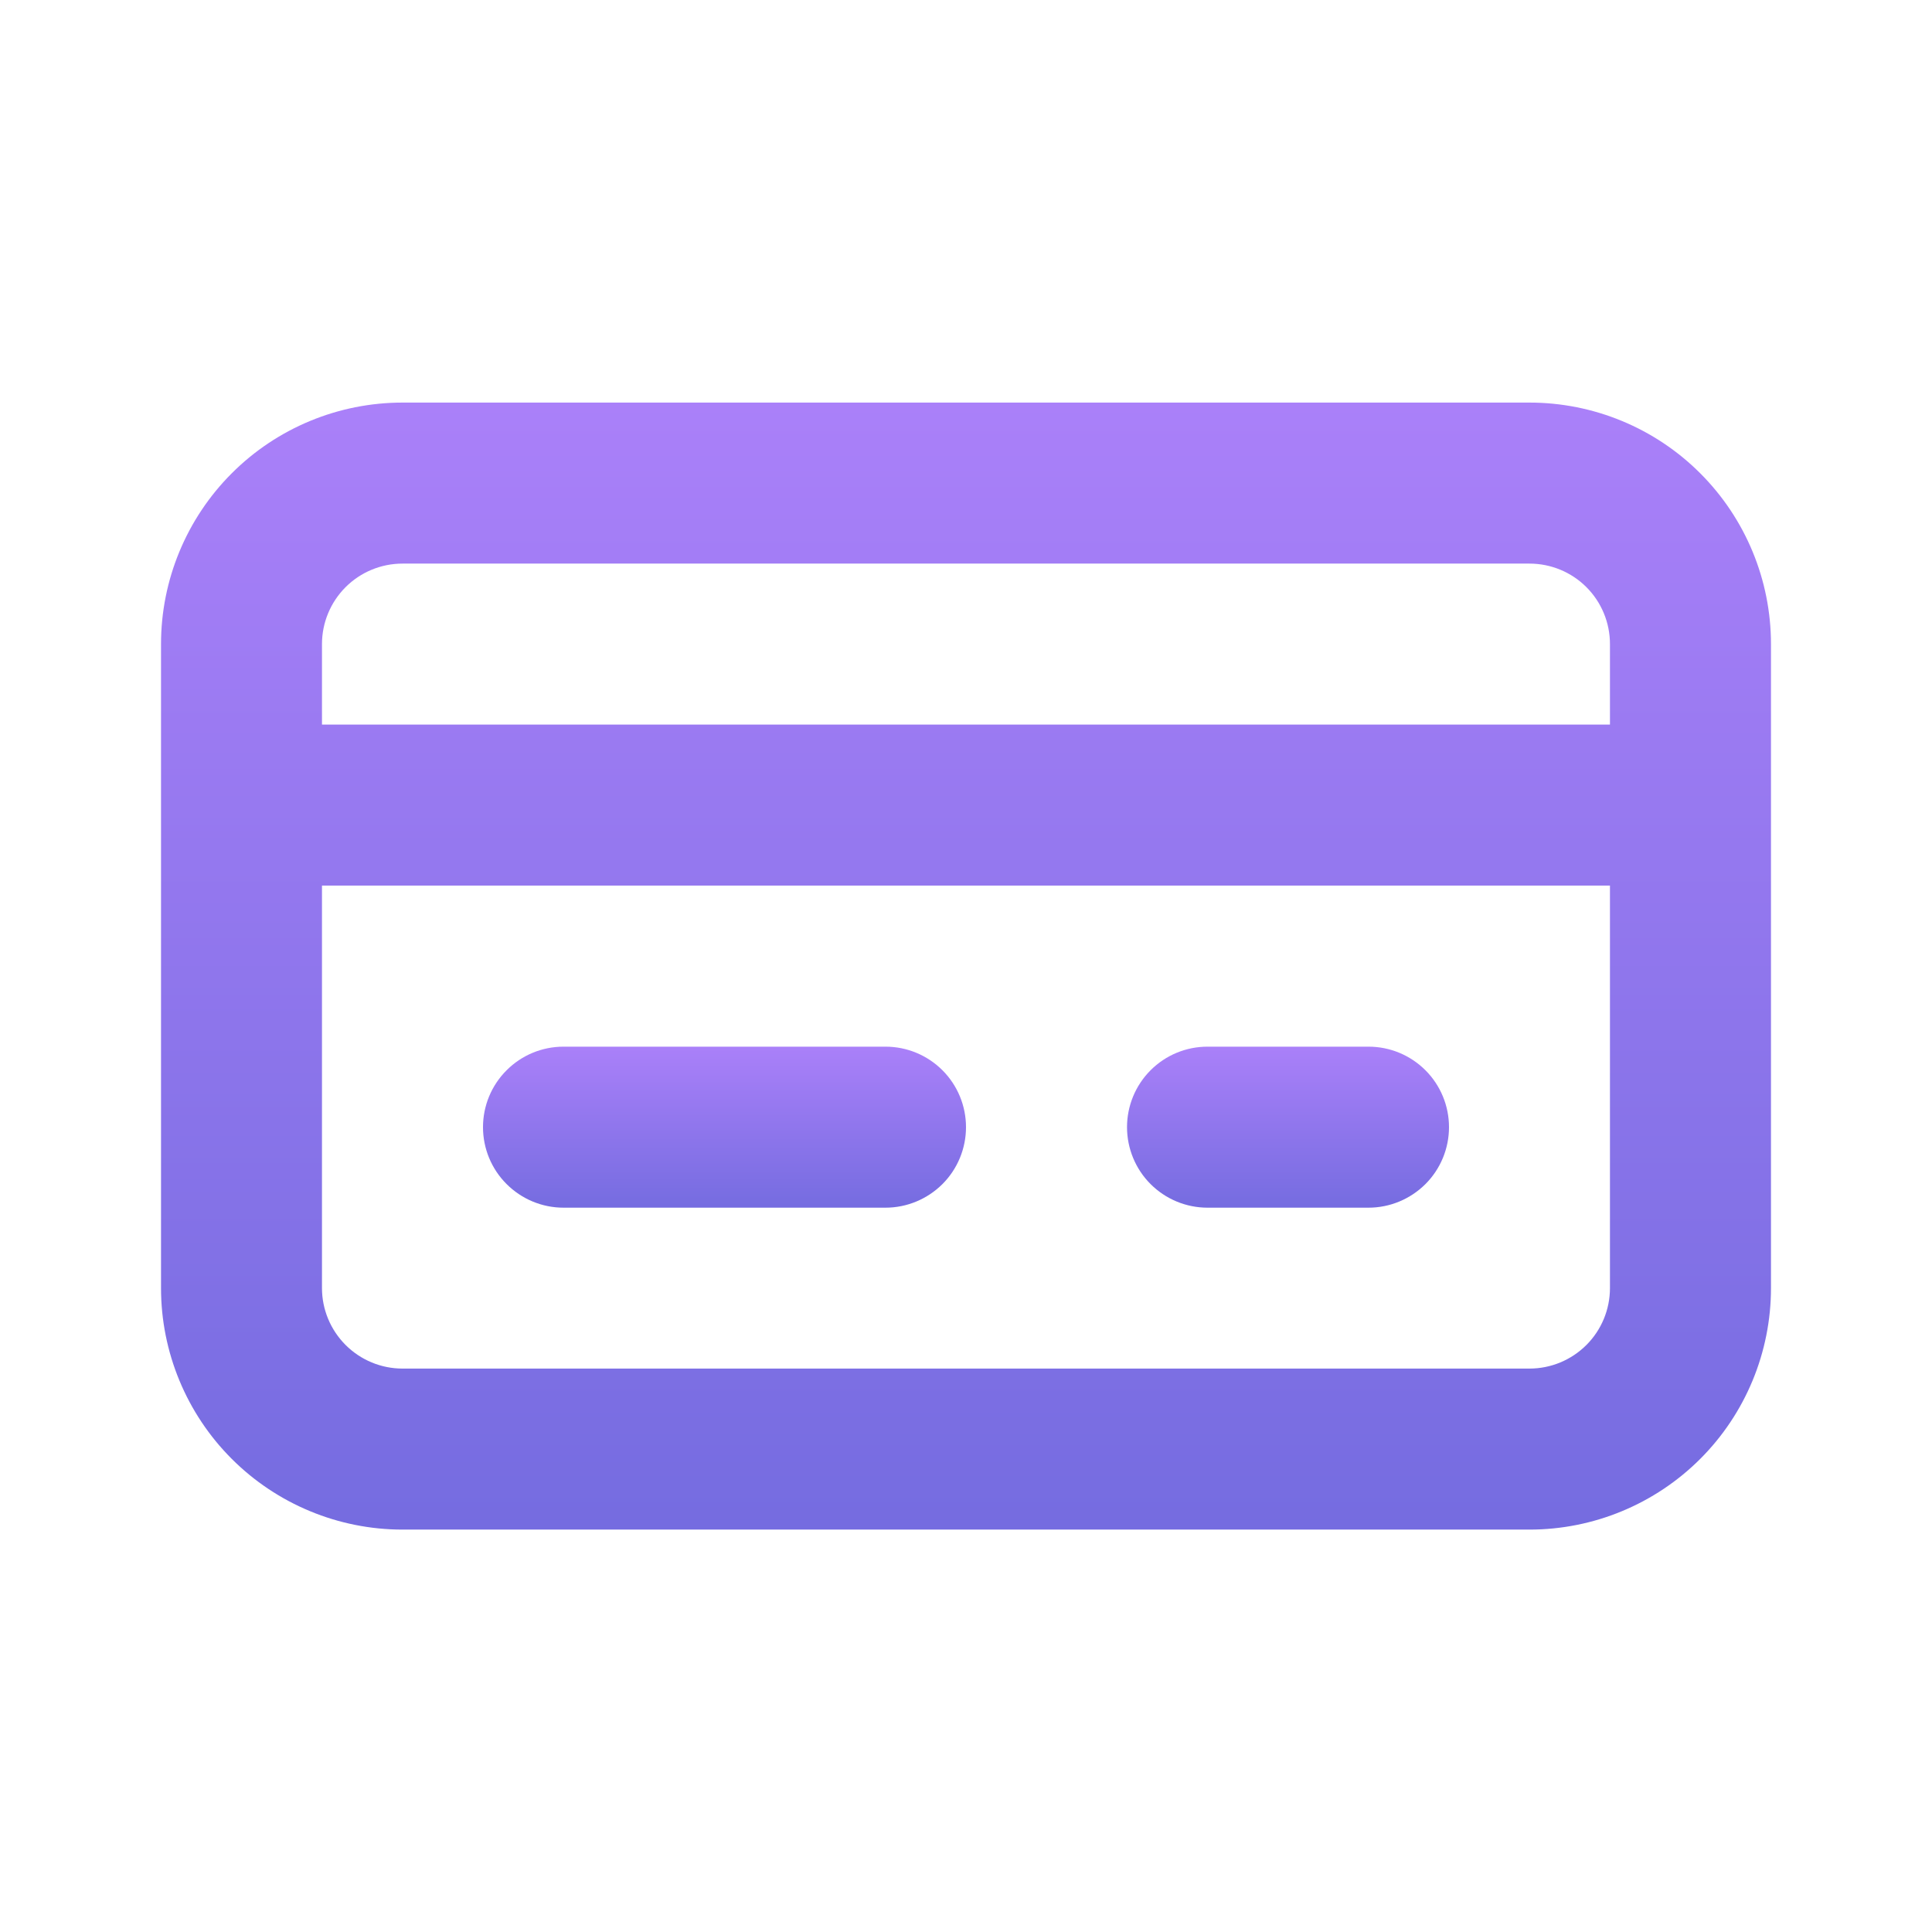 <svg width="32" height="32" viewBox="0 0 32 32" fill="none" xmlns="http://www.w3.org/2000/svg">
<path d="M25.333 6.668H6.667C5.606 6.668 4.588 7.089 3.838 7.84C3.088 8.59 2.667 9.607 2.667 10.668V21.335C2.667 22.395 3.088 23.413 3.838 24.163C4.588 24.913 5.606 25.335 6.667 25.335H25.333C26.394 25.335 27.412 24.913 28.162 24.163C28.912 23.413 29.333 22.395 29.333 21.335V10.668C29.333 9.607 28.912 8.59 28.162 7.84C27.412 7.089 26.394 6.668 25.333 6.668ZM5.333 10.668C5.333 10.314 5.474 9.975 5.724 9.725C5.974 9.475 6.313 9.335 6.667 9.335H25.333C25.687 9.335 26.026 9.475 26.276 9.725C26.526 9.975 26.666 10.314 26.666 10.668V12.001H5.333V10.668ZM26.666 21.335C26.666 21.688 26.526 22.027 26.276 22.277C26.026 22.527 25.687 22.668 25.333 22.668H6.667C6.313 22.668 5.974 22.527 5.724 22.277C5.474 22.027 5.333 21.688 5.333 21.335V14.668H26.666V21.335Z" fill="url(#paint0_linear_553_8115)"/>
<path d="M9.333 20.003H14.667C15.02 20.003 15.359 19.862 15.61 19.612C15.86 19.362 16 19.023 16 18.669C16 18.316 15.86 17.977 15.61 17.727C15.359 17.476 15.02 17.336 14.667 17.336H9.333C8.98 17.336 8.641 17.476 8.391 17.727C8.14 17.977 8 18.316 8 18.669C8 19.023 8.14 19.362 8.391 19.612C8.641 19.862 8.98 20.003 9.333 20.003ZM20 20.003H22.667C23.02 20.003 23.359 19.862 23.61 19.612C23.86 19.362 24 19.023 24 18.669C24 18.316 23.86 17.977 23.61 17.727C23.359 17.476 23.02 17.336 22.667 17.336H20C19.646 17.336 19.307 17.476 19.057 17.727C18.807 17.977 18.667 18.316 18.667 18.669C18.667 19.023 18.807 19.362 19.057 19.612C19.307 19.862 19.646 20.003 20 20.003Z" fill="url(#paint1_linear_553_8115)"/>
<defs>
<linearGradient id="paint0_linear_553_8115" x1="16" y1="6.668" x2="16" y2="25.335" gradientUnits="userSpaceOnUse">
<stop stop-color="#AA80F9"/>
<stop offset="1" stop-color="#756CE0"/>
</linearGradient>
<linearGradient id="paint1_linear_553_8115" x1="16" y1="17.336" x2="16" y2="20.003" gradientUnits="userSpaceOnUse">
<stop stop-color="#AA80F9"/>
<stop offset="1" stop-color="#756CE0"/>
</linearGradient>
</defs>
</svg>
